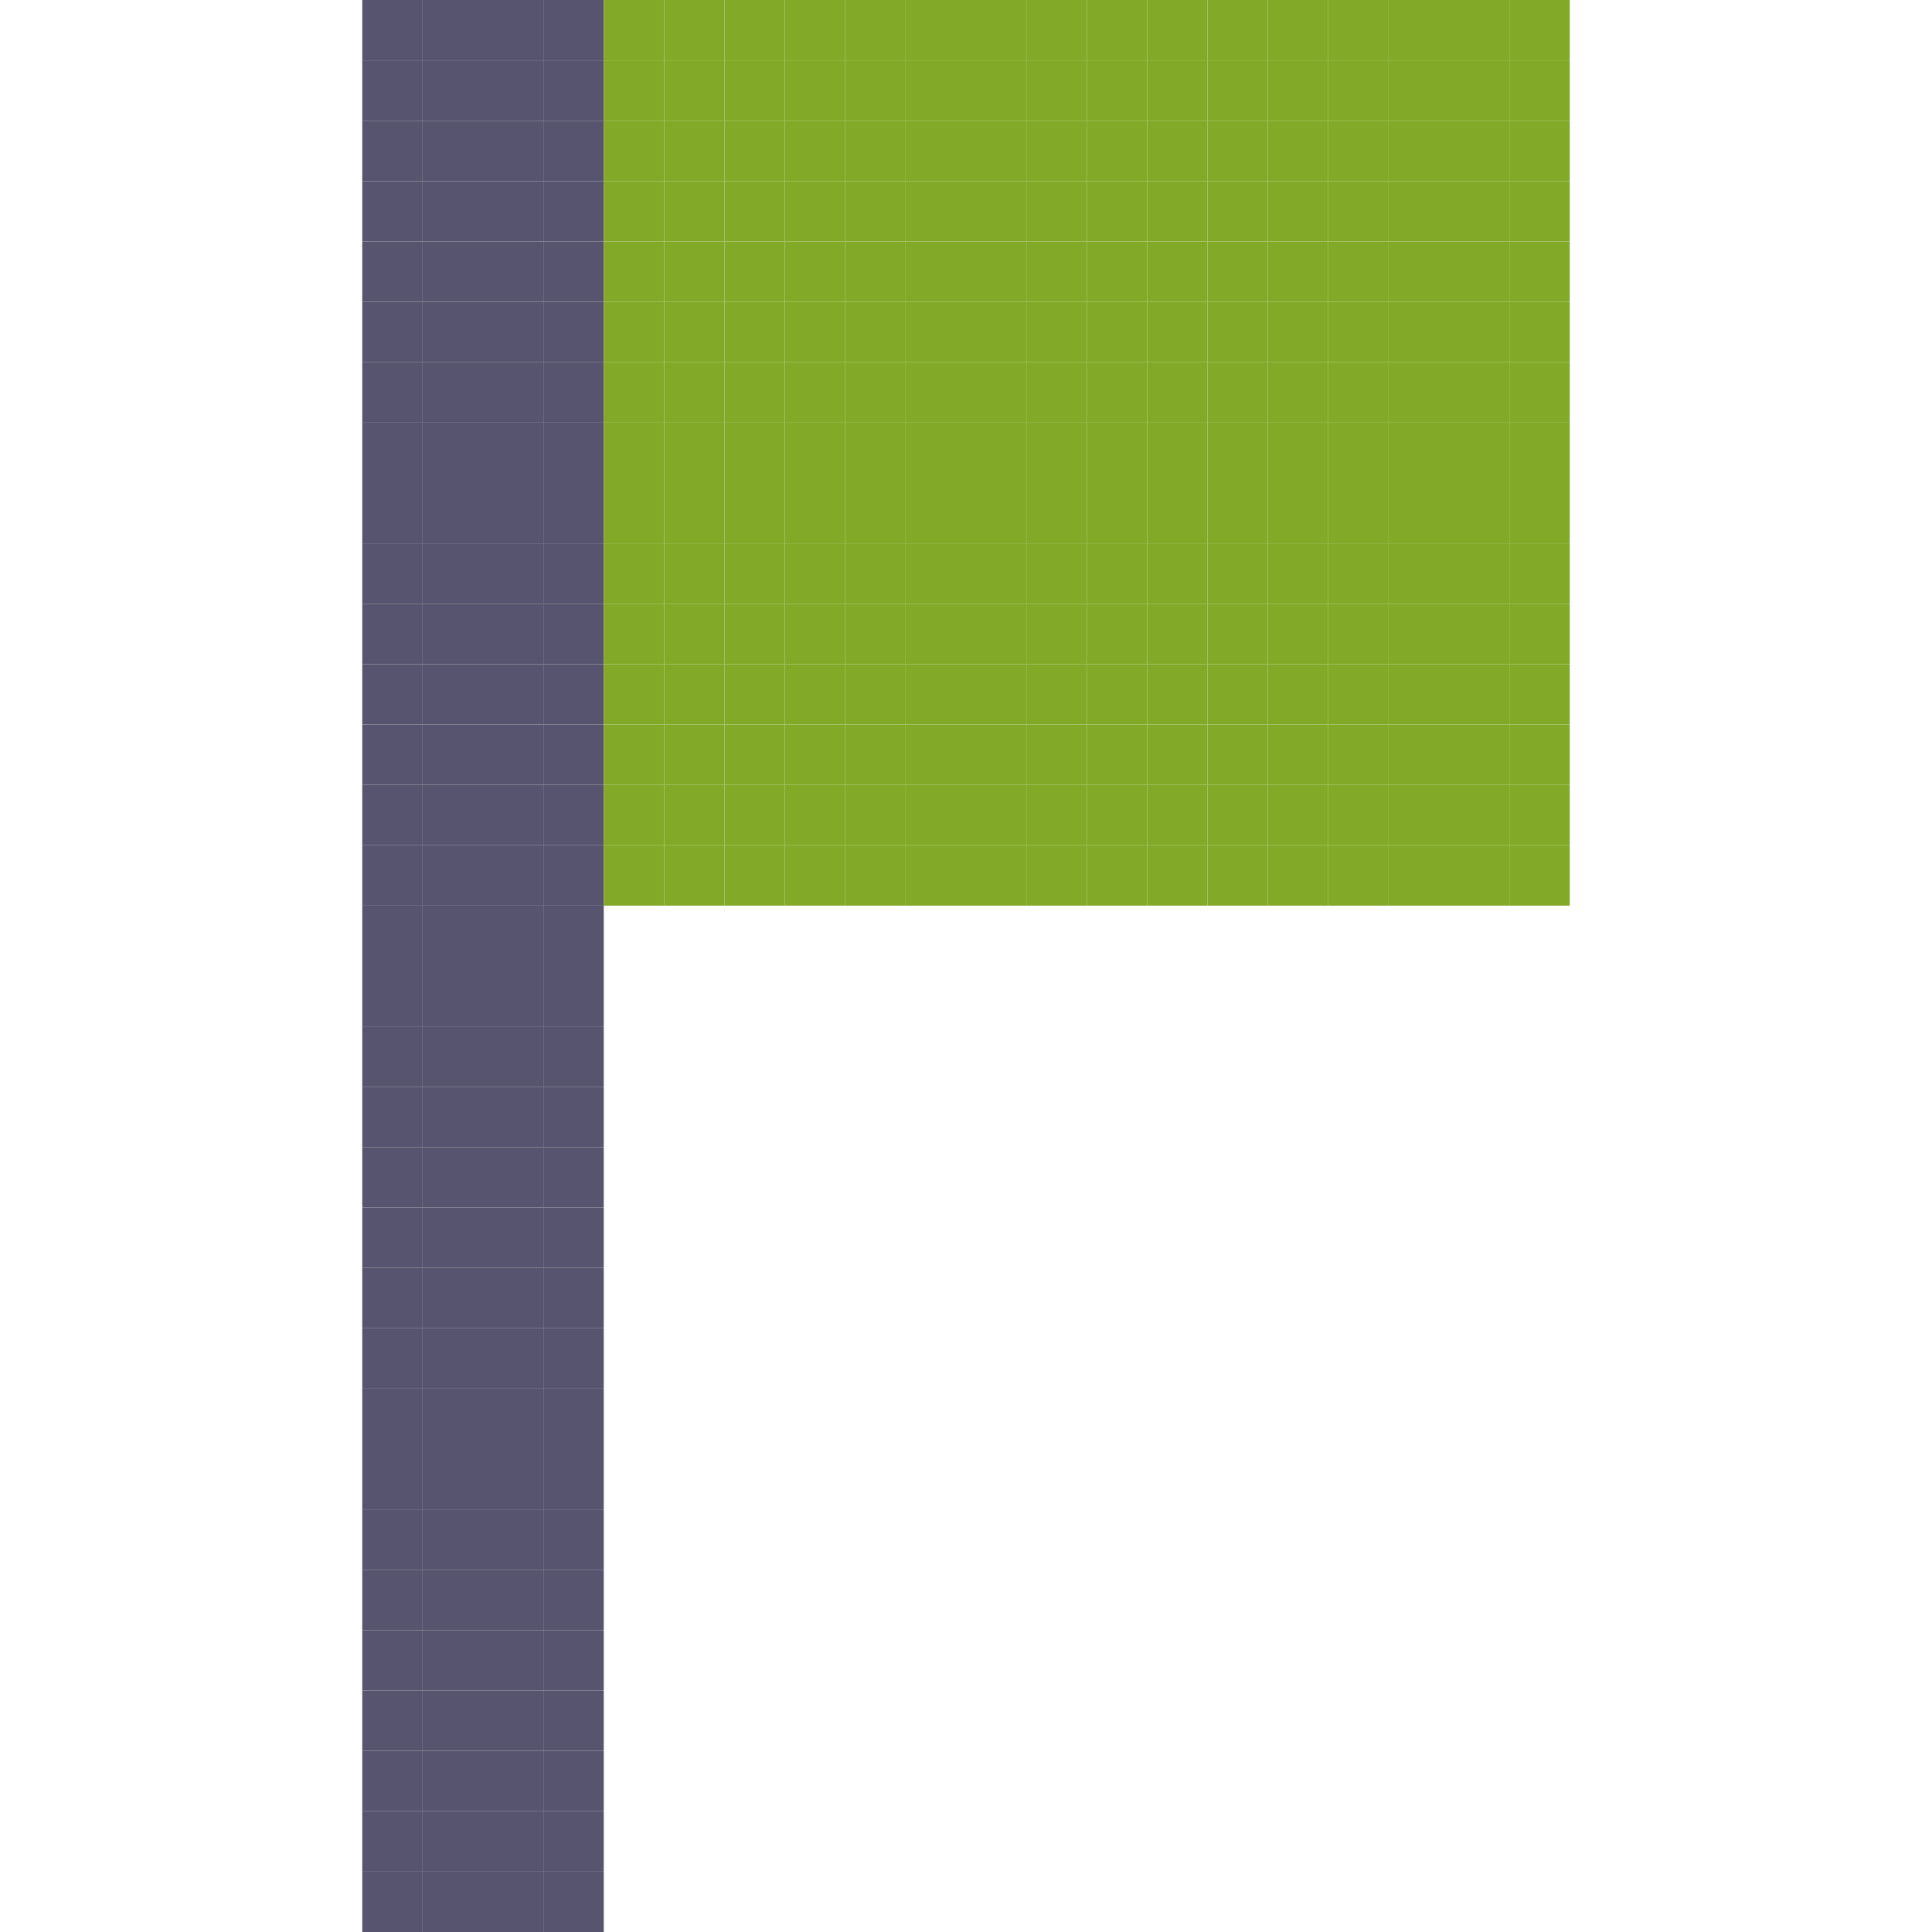 <?xml version="1.0" encoding="utf-8"?>
<!DOCTYPE svg PUBLIC "-//W3C//DTD SVG 1.1//EN" "http://www.w3.org/Graphics/SVG/1.1/DTD/svg11.dtd"><svg version="1.1" id="Layer_1" xmlns="http://www.w3.org/2000/svg" xmlns:xlink="http://www.w3.org/1999/xlink" x="0px" y="0px"
	 width="32px" height="32px" viewBox="0 0 32 32" enable-background="new 0 0 32 32"
	 xml:space="preserve"><rect width="1" height="1" x="6" y="0" style="fill: #57546f; fill-opacity: 1"></rect>
<rect width="1" height="1" x="7" y="0" style="fill: #57546f; fill-opacity: 1"></rect>
<rect width="1" height="1" x="8" y="0" style="fill: #57546f; fill-opacity: 1"></rect>
<rect width="1" height="1" x="9" y="0" style="fill: #57546f; fill-opacity: 1"></rect>
<rect width="1" height="1" x="10" y="0" style="fill: #82aa28; fill-opacity: 1"></rect>
<rect width="1" height="1" x="11" y="0" style="fill: #82aa28; fill-opacity: 1"></rect>
<rect width="1" height="1" x="12" y="0" style="fill: #82aa28; fill-opacity: 1"></rect>
<rect width="1" height="1" x="13" y="0" style="fill: #82aa28; fill-opacity: 1"></rect>
<rect width="1" height="1" x="14" y="0" style="fill: #82aa28; fill-opacity: 1"></rect>
<rect width="1" height="1" x="15" y="0" style="fill: #82aa28; fill-opacity: 1"></rect>
<rect width="1" height="1" x="16" y="0" style="fill: #82aa28; fill-opacity: 1"></rect>
<rect width="1" height="1" x="17" y="0" style="fill: #82aa28; fill-opacity: 1"></rect>
<rect width="1" height="1" x="18" y="0" style="fill: #82aa28; fill-opacity: 1"></rect>
<rect width="1" height="1" x="19" y="0" style="fill: #82aa28; fill-opacity: 1"></rect>
<rect width="1" height="1" x="20" y="0" style="fill: #82aa28; fill-opacity: 1"></rect>
<rect width="1" height="1" x="21" y="0" style="fill: #82aa28; fill-opacity: 1"></rect>
<rect width="1" height="1" x="22" y="0" style="fill: #82aa28; fill-opacity: 1"></rect>
<rect width="1" height="1" x="23" y="0" style="fill: #82aa28; fill-opacity: 1"></rect>
<rect width="1" height="1" x="24" y="0" style="fill: #82aa28; fill-opacity: 1"></rect>
<rect width="1" height="1" x="25" y="0" style="fill: #82aa28; fill-opacity: 1"></rect>
<rect width="1" height="1" x="6" y="1" style="fill: #57546f; fill-opacity: 1"></rect>
<rect width="1" height="1" x="7" y="1" style="fill: #57546f; fill-opacity: 1"></rect>
<rect width="1" height="1" x="8" y="1" style="fill: #57546f; fill-opacity: 1"></rect>
<rect width="1" height="1" x="9" y="1" style="fill: #57546f; fill-opacity: 1"></rect>
<rect width="1" height="1" x="10" y="1" style="fill: #82aa28; fill-opacity: 1"></rect>
<rect width="1" height="1" x="11" y="1" style="fill: #82aa28; fill-opacity: 1"></rect>
<rect width="1" height="1" x="12" y="1" style="fill: #82aa28; fill-opacity: 1"></rect>
<rect width="1" height="1" x="13" y="1" style="fill: #82aa28; fill-opacity: 1"></rect>
<rect width="1" height="1" x="14" y="1" style="fill: #82aa28; fill-opacity: 1"></rect>
<rect width="1" height="1" x="15" y="1" style="fill: #82aa28; fill-opacity: 1"></rect>
<rect width="1" height="1" x="16" y="1" style="fill: #82aa28; fill-opacity: 1"></rect>
<rect width="1" height="1" x="17" y="1" style="fill: #82aa28; fill-opacity: 1"></rect>
<rect width="1" height="1" x="18" y="1" style="fill: #82aa28; fill-opacity: 1"></rect>
<rect width="1" height="1" x="19" y="1" style="fill: #82aa28; fill-opacity: 1"></rect>
<rect width="1" height="1" x="20" y="1" style="fill: #82aa28; fill-opacity: 1"></rect>
<rect width="1" height="1" x="21" y="1" style="fill: #82aa28; fill-opacity: 1"></rect>
<rect width="1" height="1" x="22" y="1" style="fill: #82aa28; fill-opacity: 1"></rect>
<rect width="1" height="1" x="23" y="1" style="fill: #82aa28; fill-opacity: 1"></rect>
<rect width="1" height="1" x="24" y="1" style="fill: #82aa28; fill-opacity: 1"></rect>
<rect width="1" height="1" x="25" y="1" style="fill: #82aa28; fill-opacity: 1"></rect>
<rect width="1" height="1" x="6" y="2" style="fill: #57546f; fill-opacity: 1"></rect>
<rect width="1" height="1" x="7" y="2" style="fill: #57546f; fill-opacity: 1"></rect>
<rect width="1" height="1" x="8" y="2" style="fill: #57546f; fill-opacity: 1"></rect>
<rect width="1" height="1" x="9" y="2" style="fill: #57546f; fill-opacity: 1"></rect>
<rect width="1" height="1" x="10" y="2" style="fill: #82aa28; fill-opacity: 1"></rect>
<rect width="1" height="1" x="11" y="2" style="fill: #82aa28; fill-opacity: 1"></rect>
<rect width="1" height="1" x="12" y="2" style="fill: #82aa28; fill-opacity: 1"></rect>
<rect width="1" height="1" x="13" y="2" style="fill: #82aa28; fill-opacity: 1"></rect>
<rect width="1" height="1" x="14" y="2" style="fill: #82aa28; fill-opacity: 1"></rect>
<rect width="1" height="1" x="15" y="2" style="fill: #82aa28; fill-opacity: 1"></rect>
<rect width="1" height="1" x="16" y="2" style="fill: #82aa28; fill-opacity: 1"></rect>
<rect width="1" height="1" x="17" y="2" style="fill: #82aa28; fill-opacity: 1"></rect>
<rect width="1" height="1" x="18" y="2" style="fill: #82aa28; fill-opacity: 1"></rect>
<rect width="1" height="1" x="19" y="2" style="fill: #82aa28; fill-opacity: 1"></rect>
<rect width="1" height="1" x="20" y="2" style="fill: #82aa28; fill-opacity: 1"></rect>
<rect width="1" height="1" x="21" y="2" style="fill: #82aa28; fill-opacity: 1"></rect>
<rect width="1" height="1" x="22" y="2" style="fill: #82aa28; fill-opacity: 1"></rect>
<rect width="1" height="1" x="23" y="2" style="fill: #82aa28; fill-opacity: 1"></rect>
<rect width="1" height="1" x="24" y="2" style="fill: #82aa28; fill-opacity: 1"></rect>
<rect width="1" height="1" x="25" y="2" style="fill: #82aa28; fill-opacity: 1"></rect>
<rect width="1" height="1" x="6" y="3" style="fill: #57546f; fill-opacity: 1"></rect>
<rect width="1" height="1" x="7" y="3" style="fill: #57546f; fill-opacity: 1"></rect>
<rect width="1" height="1" x="8" y="3" style="fill: #57546f; fill-opacity: 1"></rect>
<rect width="1" height="1" x="9" y="3" style="fill: #57546f; fill-opacity: 1"></rect>
<rect width="1" height="1" x="10" y="3" style="fill: #82aa28; fill-opacity: 1"></rect>
<rect width="1" height="1" x="11" y="3" style="fill: #82aa28; fill-opacity: 1"></rect>
<rect width="1" height="1" x="12" y="3" style="fill: #82aa28; fill-opacity: 1"></rect>
<rect width="1" height="1" x="13" y="3" style="fill: #82aa28; fill-opacity: 1"></rect>
<rect width="1" height="1" x="14" y="3" style="fill: #82aa28; fill-opacity: 1"></rect>
<rect width="1" height="1" x="15" y="3" style="fill: #82aa28; fill-opacity: 1"></rect>
<rect width="1" height="1" x="16" y="3" style="fill: #82aa28; fill-opacity: 1"></rect>
<rect width="1" height="1" x="17" y="3" style="fill: #82aa28; fill-opacity: 1"></rect>
<rect width="1" height="1" x="18" y="3" style="fill: #82aa28; fill-opacity: 1"></rect>
<rect width="1" height="1" x="19" y="3" style="fill: #82aa28; fill-opacity: 1"></rect>
<rect width="1" height="1" x="20" y="3" style="fill: #82aa28; fill-opacity: 1"></rect>
<rect width="1" height="1" x="21" y="3" style="fill: #82aa28; fill-opacity: 1"></rect>
<rect width="1" height="1" x="22" y="3" style="fill: #82aa28; fill-opacity: 1"></rect>
<rect width="1" height="1" x="23" y="3" style="fill: #82aa28; fill-opacity: 1"></rect>
<rect width="1" height="1" x="24" y="3" style="fill: #82aa28; fill-opacity: 1"></rect>
<rect width="1" height="1" x="25" y="3" style="fill: #82aa28; fill-opacity: 1"></rect>
<rect width="1" height="1" x="6" y="4" style="fill: #57546f; fill-opacity: 1"></rect>
<rect width="1" height="1" x="7" y="4" style="fill: #57546f; fill-opacity: 1"></rect>
<rect width="1" height="1" x="8" y="4" style="fill: #57546f; fill-opacity: 1"></rect>
<rect width="1" height="1" x="9" y="4" style="fill: #57546f; fill-opacity: 1"></rect>
<rect width="1" height="1" x="10" y="4" style="fill: #82aa28; fill-opacity: 1"></rect>
<rect width="1" height="1" x="11" y="4" style="fill: #82aa28; fill-opacity: 1"></rect>
<rect width="1" height="1" x="12" y="4" style="fill: #82aa28; fill-opacity: 1"></rect>
<rect width="1" height="1" x="13" y="4" style="fill: #82aa28; fill-opacity: 1"></rect>
<rect width="1" height="1" x="14" y="4" style="fill: #82aa28; fill-opacity: 1"></rect>
<rect width="1" height="1" x="15" y="4" style="fill: #82aa28; fill-opacity: 1"></rect>
<rect width="1" height="1" x="16" y="4" style="fill: #82aa28; fill-opacity: 1"></rect>
<rect width="1" height="1" x="17" y="4" style="fill: #82aa28; fill-opacity: 1"></rect>
<rect width="1" height="1" x="18" y="4" style="fill: #82aa28; fill-opacity: 1"></rect>
<rect width="1" height="1" x="19" y="4" style="fill: #82aa28; fill-opacity: 1"></rect>
<rect width="1" height="1" x="20" y="4" style="fill: #82aa28; fill-opacity: 1"></rect>
<rect width="1" height="1" x="21" y="4" style="fill: #82aa28; fill-opacity: 1"></rect>
<rect width="1" height="1" x="22" y="4" style="fill: #82aa28; fill-opacity: 1"></rect>
<rect width="1" height="1" x="23" y="4" style="fill: #82aa28; fill-opacity: 1"></rect>
<rect width="1" height="1" x="24" y="4" style="fill: #82aa28; fill-opacity: 1"></rect>
<rect width="1" height="1" x="25" y="4" style="fill: #82aa28; fill-opacity: 1"></rect>
<rect width="1" height="1" x="6" y="5" style="fill: #57546f; fill-opacity: 1"></rect>
<rect width="1" height="1" x="7" y="5" style="fill: #57546f; fill-opacity: 1"></rect>
<rect width="1" height="1" x="8" y="5" style="fill: #57546f; fill-opacity: 1"></rect>
<rect width="1" height="1" x="9" y="5" style="fill: #57546f; fill-opacity: 1"></rect>
<rect width="1" height="1" x="10" y="5" style="fill: #82aa28; fill-opacity: 1"></rect>
<rect width="1" height="1" x="11" y="5" style="fill: #82aa28; fill-opacity: 1"></rect>
<rect width="1" height="1" x="12" y="5" style="fill: #82aa28; fill-opacity: 1"></rect>
<rect width="1" height="1" x="13" y="5" style="fill: #82aa28; fill-opacity: 1"></rect>
<rect width="1" height="1" x="14" y="5" style="fill: #82aa28; fill-opacity: 1"></rect>
<rect width="1" height="1" x="15" y="5" style="fill: #82aa28; fill-opacity: 1"></rect>
<rect width="1" height="1" x="16" y="5" style="fill: #82aa28; fill-opacity: 1"></rect>
<rect width="1" height="1" x="17" y="5" style="fill: #82aa28; fill-opacity: 1"></rect>
<rect width="1" height="1" x="18" y="5" style="fill: #82aa28; fill-opacity: 1"></rect>
<rect width="1" height="1" x="19" y="5" style="fill: #82aa28; fill-opacity: 1"></rect>
<rect width="1" height="1" x="20" y="5" style="fill: #82aa28; fill-opacity: 1"></rect>
<rect width="1" height="1" x="21" y="5" style="fill: #82aa28; fill-opacity: 1"></rect>
<rect width="1" height="1" x="22" y="5" style="fill: #82aa28; fill-opacity: 1"></rect>
<rect width="1" height="1" x="23" y="5" style="fill: #82aa28; fill-opacity: 1"></rect>
<rect width="1" height="1" x="24" y="5" style="fill: #82aa28; fill-opacity: 1"></rect>
<rect width="1" height="1" x="25" y="5" style="fill: #82aa28; fill-opacity: 1"></rect>
<rect width="1" height="1" x="6" y="6" style="fill: #57546f; fill-opacity: 1"></rect>
<rect width="1" height="1" x="7" y="6" style="fill: #57546f; fill-opacity: 1"></rect>
<rect width="1" height="1" x="8" y="6" style="fill: #57546f; fill-opacity: 1"></rect>
<rect width="1" height="1" x="9" y="6" style="fill: #57546f; fill-opacity: 1"></rect>
<rect width="1" height="1" x="10" y="6" style="fill: #82aa28; fill-opacity: 1"></rect>
<rect width="1" height="1" x="11" y="6" style="fill: #82aa28; fill-opacity: 1"></rect>
<rect width="1" height="1" x="12" y="6" style="fill: #82aa28; fill-opacity: 1"></rect>
<rect width="1" height="1" x="13" y="6" style="fill: #82aa28; fill-opacity: 1"></rect>
<rect width="1" height="1" x="14" y="6" style="fill: #82aa28; fill-opacity: 1"></rect>
<rect width="1" height="1" x="15" y="6" style="fill: #82aa28; fill-opacity: 1"></rect>
<rect width="1" height="1" x="16" y="6" style="fill: #82aa28; fill-opacity: 1"></rect>
<rect width="1" height="1" x="17" y="6" style="fill: #82aa28; fill-opacity: 1"></rect>
<rect width="1" height="1" x="18" y="6" style="fill: #82aa28; fill-opacity: 1"></rect>
<rect width="1" height="1" x="19" y="6" style="fill: #82aa28; fill-opacity: 1"></rect>
<rect width="1" height="1" x="20" y="6" style="fill: #82aa28; fill-opacity: 1"></rect>
<rect width="1" height="1" x="21" y="6" style="fill: #82aa28; fill-opacity: 1"></rect>
<rect width="1" height="1" x="22" y="6" style="fill: #82aa28; fill-opacity: 1"></rect>
<rect width="1" height="1" x="23" y="6" style="fill: #82aa28; fill-opacity: 1"></rect>
<rect width="1" height="1" x="24" y="6" style="fill: #82aa28; fill-opacity: 1"></rect>
<rect width="1" height="1" x="25" y="6" style="fill: #82aa28; fill-opacity: 1"></rect>
<rect width="1" height="1" x="6" y="7" style="fill: #57546f; fill-opacity: 1"></rect>
<rect width="1" height="1" x="7" y="7" style="fill: #57546f; fill-opacity: 1"></rect>
<rect width="1" height="1" x="8" y="7" style="fill: #57546f; fill-opacity: 1"></rect>
<rect width="1" height="1" x="9" y="7" style="fill: #57546f; fill-opacity: 1"></rect>
<rect width="1" height="1" x="10" y="7" style="fill: #82aa28; fill-opacity: 1"></rect>
<rect width="1" height="1" x="11" y="7" style="fill: #82aa28; fill-opacity: 1"></rect>
<rect width="1" height="1" x="12" y="7" style="fill: #82aa28; fill-opacity: 1"></rect>
<rect width="1" height="1" x="13" y="7" style="fill: #82aa28; fill-opacity: 1"></rect>
<rect width="1" height="1" x="14" y="7" style="fill: #82aa28; fill-opacity: 1"></rect>
<rect width="1" height="1" x="15" y="7" style="fill: #82aa28; fill-opacity: 1"></rect>
<rect width="1" height="1" x="16" y="7" style="fill: #82aa28; fill-opacity: 1"></rect>
<rect width="1" height="1" x="17" y="7" style="fill: #82aa28; fill-opacity: 1"></rect>
<rect width="1" height="1" x="18" y="7" style="fill: #82aa28; fill-opacity: 1"></rect>
<rect width="1" height="1" x="19" y="7" style="fill: #82aa28; fill-opacity: 1"></rect>
<rect width="1" height="1" x="20" y="7" style="fill: #82aa28; fill-opacity: 1"></rect>
<rect width="1" height="1" x="21" y="7" style="fill: #82aa28; fill-opacity: 1"></rect>
<rect width="1" height="1" x="22" y="7" style="fill: #82aa28; fill-opacity: 1"></rect>
<rect width="1" height="1" x="23" y="7" style="fill: #82aa28; fill-opacity: 1"></rect>
<rect width="1" height="1" x="24" y="7" style="fill: #82aa28; fill-opacity: 1"></rect>
<rect width="1" height="1" x="25" y="7" style="fill: #82aa28; fill-opacity: 1"></rect>
<rect width="1" height="1" x="6" y="8" style="fill: #57546f; fill-opacity: 1"></rect>
<rect width="1" height="1" x="7" y="8" style="fill: #57546f; fill-opacity: 1"></rect>
<rect width="1" height="1" x="8" y="8" style="fill: #57546f; fill-opacity: 1"></rect>
<rect width="1" height="1" x="9" y="8" style="fill: #57546f; fill-opacity: 1"></rect>
<rect width="1" height="1" x="10" y="8" style="fill: #82aa28; fill-opacity: 1"></rect>
<rect width="1" height="1" x="11" y="8" style="fill: #82aa28; fill-opacity: 1"></rect>
<rect width="1" height="1" x="12" y="8" style="fill: #82aa28; fill-opacity: 1"></rect>
<rect width="1" height="1" x="13" y="8" style="fill: #82aa28; fill-opacity: 1"></rect>
<rect width="1" height="1" x="14" y="8" style="fill: #82aa28; fill-opacity: 1"></rect>
<rect width="1" height="1" x="15" y="8" style="fill: #82aa28; fill-opacity: 1"></rect>
<rect width="1" height="1" x="16" y="8" style="fill: #82aa28; fill-opacity: 1"></rect>
<rect width="1" height="1" x="17" y="8" style="fill: #82aa28; fill-opacity: 1"></rect>
<rect width="1" height="1" x="18" y="8" style="fill: #82aa28; fill-opacity: 1"></rect>
<rect width="1" height="1" x="19" y="8" style="fill: #82aa28; fill-opacity: 1"></rect>
<rect width="1" height="1" x="20" y="8" style="fill: #82aa28; fill-opacity: 1"></rect>
<rect width="1" height="1" x="21" y="8" style="fill: #82aa28; fill-opacity: 1"></rect>
<rect width="1" height="1" x="22" y="8" style="fill: #82aa28; fill-opacity: 1"></rect>
<rect width="1" height="1" x="23" y="8" style="fill: #82aa28; fill-opacity: 1"></rect>
<rect width="1" height="1" x="24" y="8" style="fill: #82aa28; fill-opacity: 1"></rect>
<rect width="1" height="1" x="25" y="8" style="fill: #82aa28; fill-opacity: 1"></rect>
<rect width="1" height="1" x="6" y="9" style="fill: #57546f; fill-opacity: 1"></rect>
<rect width="1" height="1" x="7" y="9" style="fill: #57546f; fill-opacity: 1"></rect>
<rect width="1" height="1" x="8" y="9" style="fill: #57546f; fill-opacity: 1"></rect>
<rect width="1" height="1" x="9" y="9" style="fill: #57546f; fill-opacity: 1"></rect>
<rect width="1" height="1" x="10" y="9" style="fill: #82aa28; fill-opacity: 1"></rect>
<rect width="1" height="1" x="11" y="9" style="fill: #82aa28; fill-opacity: 1"></rect>
<rect width="1" height="1" x="12" y="9" style="fill: #82aa28; fill-opacity: 1"></rect>
<rect width="1" height="1" x="13" y="9" style="fill: #82aa28; fill-opacity: 1"></rect>
<rect width="1" height="1" x="14" y="9" style="fill: #82aa28; fill-opacity: 1"></rect>
<rect width="1" height="1" x="15" y="9" style="fill: #82aa28; fill-opacity: 1"></rect>
<rect width="1" height="1" x="16" y="9" style="fill: #82aa28; fill-opacity: 1"></rect>
<rect width="1" height="1" x="17" y="9" style="fill: #82aa28; fill-opacity: 1"></rect>
<rect width="1" height="1" x="18" y="9" style="fill: #82aa28; fill-opacity: 1"></rect>
<rect width="1" height="1" x="19" y="9" style="fill: #82aa28; fill-opacity: 1"></rect>
<rect width="1" height="1" x="20" y="9" style="fill: #82aa28; fill-opacity: 1"></rect>
<rect width="1" height="1" x="21" y="9" style="fill: #82aa28; fill-opacity: 1"></rect>
<rect width="1" height="1" x="22" y="9" style="fill: #82aa28; fill-opacity: 1"></rect>
<rect width="1" height="1" x="23" y="9" style="fill: #82aa28; fill-opacity: 1"></rect>
<rect width="1" height="1" x="24" y="9" style="fill: #82aa28; fill-opacity: 1"></rect>
<rect width="1" height="1" x="25" y="9" style="fill: #82aa28; fill-opacity: 1"></rect>
<rect width="1" height="1" x="6" y="10" style="fill: #57546f; fill-opacity: 1"></rect>
<rect width="1" height="1" x="7" y="10" style="fill: #57546f; fill-opacity: 1"></rect>
<rect width="1" height="1" x="8" y="10" style="fill: #57546f; fill-opacity: 1"></rect>
<rect width="1" height="1" x="9" y="10" style="fill: #57546f; fill-opacity: 1"></rect>
<rect width="1" height="1" x="10" y="10" style="fill: #82aa28; fill-opacity: 1"></rect>
<rect width="1" height="1" x="11" y="10" style="fill: #82aa28; fill-opacity: 1"></rect>
<rect width="1" height="1" x="12" y="10" style="fill: #82aa28; fill-opacity: 1"></rect>
<rect width="1" height="1" x="13" y="10" style="fill: #82aa28; fill-opacity: 1"></rect>
<rect width="1" height="1" x="14" y="10" style="fill: #82aa28; fill-opacity: 1"></rect>
<rect width="1" height="1" x="15" y="10" style="fill: #82aa28; fill-opacity: 1"></rect>
<rect width="1" height="1" x="16" y="10" style="fill: #82aa28; fill-opacity: 1"></rect>
<rect width="1" height="1" x="17" y="10" style="fill: #82aa28; fill-opacity: 1"></rect>
<rect width="1" height="1" x="18" y="10" style="fill: #82aa28; fill-opacity: 1"></rect>
<rect width="1" height="1" x="19" y="10" style="fill: #82aa28; fill-opacity: 1"></rect>
<rect width="1" height="1" x="20" y="10" style="fill: #82aa28; fill-opacity: 1"></rect>
<rect width="1" height="1" x="21" y="10" style="fill: #82aa28; fill-opacity: 1"></rect>
<rect width="1" height="1" x="22" y="10" style="fill: #82aa28; fill-opacity: 1"></rect>
<rect width="1" height="1" x="23" y="10" style="fill: #82aa28; fill-opacity: 1"></rect>
<rect width="1" height="1" x="24" y="10" style="fill: #82aa28; fill-opacity: 1"></rect>
<rect width="1" height="1" x="25" y="10" style="fill: #82aa28; fill-opacity: 1"></rect>
<rect width="1" height="1" x="6" y="11" style="fill: #57546f; fill-opacity: 1"></rect>
<rect width="1" height="1" x="7" y="11" style="fill: #57546f; fill-opacity: 1"></rect>
<rect width="1" height="1" x="8" y="11" style="fill: #57546f; fill-opacity: 1"></rect>
<rect width="1" height="1" x="9" y="11" style="fill: #57546f; fill-opacity: 1"></rect>
<rect width="1" height="1" x="10" y="11" style="fill: #82aa28; fill-opacity: 1"></rect>
<rect width="1" height="1" x="11" y="11" style="fill: #82aa28; fill-opacity: 1"></rect>
<rect width="1" height="1" x="12" y="11" style="fill: #82aa28; fill-opacity: 1"></rect>
<rect width="1" height="1" x="13" y="11" style="fill: #82aa28; fill-opacity: 1"></rect>
<rect width="1" height="1" x="14" y="11" style="fill: #82aa28; fill-opacity: 1"></rect>
<rect width="1" height="1" x="15" y="11" style="fill: #82aa28; fill-opacity: 1"></rect>
<rect width="1" height="1" x="16" y="11" style="fill: #82aa28; fill-opacity: 1"></rect>
<rect width="1" height="1" x="17" y="11" style="fill: #82aa28; fill-opacity: 1"></rect>
<rect width="1" height="1" x="18" y="11" style="fill: #82aa28; fill-opacity: 1"></rect>
<rect width="1" height="1" x="19" y="11" style="fill: #82aa28; fill-opacity: 1"></rect>
<rect width="1" height="1" x="20" y="11" style="fill: #82aa28; fill-opacity: 1"></rect>
<rect width="1" height="1" x="21" y="11" style="fill: #82aa28; fill-opacity: 1"></rect>
<rect width="1" height="1" x="22" y="11" style="fill: #82aa28; fill-opacity: 1"></rect>
<rect width="1" height="1" x="23" y="11" style="fill: #82aa28; fill-opacity: 1"></rect>
<rect width="1" height="1" x="24" y="11" style="fill: #82aa28; fill-opacity: 1"></rect>
<rect width="1" height="1" x="25" y="11" style="fill: #82aa28; fill-opacity: 1"></rect>
<rect width="1" height="1" x="6" y="12" style="fill: #57546f; fill-opacity: 1"></rect>
<rect width="1" height="1" x="7" y="12" style="fill: #57546f; fill-opacity: 1"></rect>
<rect width="1" height="1" x="8" y="12" style="fill: #57546f; fill-opacity: 1"></rect>
<rect width="1" height="1" x="9" y="12" style="fill: #57546f; fill-opacity: 1"></rect>
<rect width="1" height="1" x="10" y="12" style="fill: #82aa28; fill-opacity: 1"></rect>
<rect width="1" height="1" x="11" y="12" style="fill: #82aa28; fill-opacity: 1"></rect>
<rect width="1" height="1" x="12" y="12" style="fill: #82aa28; fill-opacity: 1"></rect>
<rect width="1" height="1" x="13" y="12" style="fill: #82aa28; fill-opacity: 1"></rect>
<rect width="1" height="1" x="14" y="12" style="fill: #82aa28; fill-opacity: 1"></rect>
<rect width="1" height="1" x="15" y="12" style="fill: #82aa28; fill-opacity: 1"></rect>
<rect width="1" height="1" x="16" y="12" style="fill: #82aa28; fill-opacity: 1"></rect>
<rect width="1" height="1" x="17" y="12" style="fill: #82aa28; fill-opacity: 1"></rect>
<rect width="1" height="1" x="18" y="12" style="fill: #82aa28; fill-opacity: 1"></rect>
<rect width="1" height="1" x="19" y="12" style="fill: #82aa28; fill-opacity: 1"></rect>
<rect width="1" height="1" x="20" y="12" style="fill: #82aa28; fill-opacity: 1"></rect>
<rect width="1" height="1" x="21" y="12" style="fill: #82aa28; fill-opacity: 1"></rect>
<rect width="1" height="1" x="22" y="12" style="fill: #82aa28; fill-opacity: 1"></rect>
<rect width="1" height="1" x="23" y="12" style="fill: #82aa28; fill-opacity: 1"></rect>
<rect width="1" height="1" x="24" y="12" style="fill: #82aa28; fill-opacity: 1"></rect>
<rect width="1" height="1" x="25" y="12" style="fill: #82aa28; fill-opacity: 1"></rect>
<rect width="1" height="1" x="6" y="13" style="fill: #57546f; fill-opacity: 1"></rect>
<rect width="1" height="1" x="7" y="13" style="fill: #57546f; fill-opacity: 1"></rect>
<rect width="1" height="1" x="8" y="13" style="fill: #57546f; fill-opacity: 1"></rect>
<rect width="1" height="1" x="9" y="13" style="fill: #57546f; fill-opacity: 1"></rect>
<rect width="1" height="1" x="10" y="13" style="fill: #82aa28; fill-opacity: 1"></rect>
<rect width="1" height="1" x="11" y="13" style="fill: #82aa28; fill-opacity: 1"></rect>
<rect width="1" height="1" x="12" y="13" style="fill: #82aa28; fill-opacity: 1"></rect>
<rect width="1" height="1" x="13" y="13" style="fill: #82aa28; fill-opacity: 1"></rect>
<rect width="1" height="1" x="14" y="13" style="fill: #82aa28; fill-opacity: 1"></rect>
<rect width="1" height="1" x="15" y="13" style="fill: #82aa28; fill-opacity: 1"></rect>
<rect width="1" height="1" x="16" y="13" style="fill: #82aa28; fill-opacity: 1"></rect>
<rect width="1" height="1" x="17" y="13" style="fill: #82aa28; fill-opacity: 1"></rect>
<rect width="1" height="1" x="18" y="13" style="fill: #82aa28; fill-opacity: 1"></rect>
<rect width="1" height="1" x="19" y="13" style="fill: #82aa28; fill-opacity: 1"></rect>
<rect width="1" height="1" x="20" y="13" style="fill: #82aa28; fill-opacity: 1"></rect>
<rect width="1" height="1" x="21" y="13" style="fill: #82aa28; fill-opacity: 1"></rect>
<rect width="1" height="1" x="22" y="13" style="fill: #82aa28; fill-opacity: 1"></rect>
<rect width="1" height="1" x="23" y="13" style="fill: #82aa28; fill-opacity: 1"></rect>
<rect width="1" height="1" x="24" y="13" style="fill: #82aa28; fill-opacity: 1"></rect>
<rect width="1" height="1" x="25" y="13" style="fill: #82aa28; fill-opacity: 1"></rect>
<rect width="1" height="1" x="6" y="14" style="fill: #57546f; fill-opacity: 1"></rect>
<rect width="1" height="1" x="7" y="14" style="fill: #57546f; fill-opacity: 1"></rect>
<rect width="1" height="1" x="8" y="14" style="fill: #57546f; fill-opacity: 1"></rect>
<rect width="1" height="1" x="9" y="14" style="fill: #57546f; fill-opacity: 1"></rect>
<rect width="1" height="1" x="10" y="14" style="fill: #82aa28; fill-opacity: 1"></rect>
<rect width="1" height="1" x="11" y="14" style="fill: #82aa28; fill-opacity: 1"></rect>
<rect width="1" height="1" x="12" y="14" style="fill: #82aa28; fill-opacity: 1"></rect>
<rect width="1" height="1" x="13" y="14" style="fill: #82aa28; fill-opacity: 1"></rect>
<rect width="1" height="1" x="14" y="14" style="fill: #82aa28; fill-opacity: 1"></rect>
<rect width="1" height="1" x="15" y="14" style="fill: #82aa28; fill-opacity: 1"></rect>
<rect width="1" height="1" x="16" y="14" style="fill: #82aa28; fill-opacity: 1"></rect>
<rect width="1" height="1" x="17" y="14" style="fill: #82aa28; fill-opacity: 1"></rect>
<rect width="1" height="1" x="18" y="14" style="fill: #82aa28; fill-opacity: 1"></rect>
<rect width="1" height="1" x="19" y="14" style="fill: #82aa28; fill-opacity: 1"></rect>
<rect width="1" height="1" x="20" y="14" style="fill: #82aa28; fill-opacity: 1"></rect>
<rect width="1" height="1" x="21" y="14" style="fill: #82aa28; fill-opacity: 1"></rect>
<rect width="1" height="1" x="22" y="14" style="fill: #82aa28; fill-opacity: 1"></rect>
<rect width="1" height="1" x="23" y="14" style="fill: #82aa28; fill-opacity: 1"></rect>
<rect width="1" height="1" x="24" y="14" style="fill: #82aa28; fill-opacity: 1"></rect>
<rect width="1" height="1" x="25" y="14" style="fill: #82aa28; fill-opacity: 1"></rect>
<rect width="1" height="1" x="6" y="15" style="fill: #57546f; fill-opacity: 1"></rect>
<rect width="1" height="1" x="7" y="15" style="fill: #57546f; fill-opacity: 1"></rect>
<rect width="1" height="1" x="8" y="15" style="fill: #57546f; fill-opacity: 1"></rect>
<rect width="1" height="1" x="9" y="15" style="fill: #57546f; fill-opacity: 1"></rect>
<rect width="1" height="1" x="6" y="16" style="fill: #57546f; fill-opacity: 1"></rect>
<rect width="1" height="1" x="7" y="16" style="fill: #57546f; fill-opacity: 1"></rect>
<rect width="1" height="1" x="8" y="16" style="fill: #57546f; fill-opacity: 1"></rect>
<rect width="1" height="1" x="9" y="16" style="fill: #57546f; fill-opacity: 1"></rect>
<rect width="1" height="1" x="6" y="17" style="fill: #57546f; fill-opacity: 1"></rect>
<rect width="1" height="1" x="7" y="17" style="fill: #57546f; fill-opacity: 1"></rect>
<rect width="1" height="1" x="8" y="17" style="fill: #57546f; fill-opacity: 1"></rect>
<rect width="1" height="1" x="9" y="17" style="fill: #57546f; fill-opacity: 1"></rect>
<rect width="1" height="1" x="6" y="18" style="fill: #57546f; fill-opacity: 1"></rect>
<rect width="1" height="1" x="7" y="18" style="fill: #57546f; fill-opacity: 1"></rect>
<rect width="1" height="1" x="8" y="18" style="fill: #57546f; fill-opacity: 1"></rect>
<rect width="1" height="1" x="9" y="18" style="fill: #57546f; fill-opacity: 1"></rect>
<rect width="1" height="1" x="6" y="19" style="fill: #57546f; fill-opacity: 1"></rect>
<rect width="1" height="1" x="7" y="19" style="fill: #57546f; fill-opacity: 1"></rect>
<rect width="1" height="1" x="8" y="19" style="fill: #57546f; fill-opacity: 1"></rect>
<rect width="1" height="1" x="9" y="19" style="fill: #57546f; fill-opacity: 1"></rect>
<rect width="1" height="1" x="6" y="20" style="fill: #57546f; fill-opacity: 1"></rect>
<rect width="1" height="1" x="7" y="20" style="fill: #57546f; fill-opacity: 1"></rect>
<rect width="1" height="1" x="8" y="20" style="fill: #57546f; fill-opacity: 1"></rect>
<rect width="1" height="1" x="9" y="20" style="fill: #57546f; fill-opacity: 1"></rect>
<rect width="1" height="1" x="6" y="21" style="fill: #57546f; fill-opacity: 1"></rect>
<rect width="1" height="1" x="7" y="21" style="fill: #57546f; fill-opacity: 1"></rect>
<rect width="1" height="1" x="8" y="21" style="fill: #57546f; fill-opacity: 1"></rect>
<rect width="1" height="1" x="9" y="21" style="fill: #57546f; fill-opacity: 1"></rect>
<rect width="1" height="1" x="6" y="22" style="fill: #57546f; fill-opacity: 1"></rect>
<rect width="1" height="1" x="7" y="22" style="fill: #57546f; fill-opacity: 1"></rect>
<rect width="1" height="1" x="8" y="22" style="fill: #57546f; fill-opacity: 1"></rect>
<rect width="1" height="1" x="9" y="22" style="fill: #57546f; fill-opacity: 1"></rect>
<rect width="1" height="1" x="6" y="23" style="fill: #57546f; fill-opacity: 1"></rect>
<rect width="1" height="1" x="7" y="23" style="fill: #57546f; fill-opacity: 1"></rect>
<rect width="1" height="1" x="8" y="23" style="fill: #57546f; fill-opacity: 1"></rect>
<rect width="1" height="1" x="9" y="23" style="fill: #57546f; fill-opacity: 1"></rect>
<rect width="1" height="1" x="6" y="24" style="fill: #57546f; fill-opacity: 1"></rect>
<rect width="1" height="1" x="7" y="24" style="fill: #57546f; fill-opacity: 1"></rect>
<rect width="1" height="1" x="8" y="24" style="fill: #57546f; fill-opacity: 1"></rect>
<rect width="1" height="1" x="9" y="24" style="fill: #57546f; fill-opacity: 1"></rect>
<rect width="1" height="1" x="6" y="25" style="fill: #57546f; fill-opacity: 1"></rect>
<rect width="1" height="1" x="7" y="25" style="fill: #57546f; fill-opacity: 1"></rect>
<rect width="1" height="1" x="8" y="25" style="fill: #57546f; fill-opacity: 1"></rect>
<rect width="1" height="1" x="9" y="25" style="fill: #57546f; fill-opacity: 1"></rect>
<rect width="1" height="1" x="6" y="26" style="fill: #57546f; fill-opacity: 1"></rect>
<rect width="1" height="1" x="7" y="26" style="fill: #57546f; fill-opacity: 1"></rect>
<rect width="1" height="1" x="8" y="26" style="fill: #57546f; fill-opacity: 1"></rect>
<rect width="1" height="1" x="9" y="26" style="fill: #57546f; fill-opacity: 1"></rect>
<rect width="1" height="1" x="6" y="27" style="fill: #57546f; fill-opacity: 1"></rect>
<rect width="1" height="1" x="7" y="27" style="fill: #57546f; fill-opacity: 1"></rect>
<rect width="1" height="1" x="8" y="27" style="fill: #57546f; fill-opacity: 1"></rect>
<rect width="1" height="1" x="9" y="27" style="fill: #57546f; fill-opacity: 1"></rect>
<rect width="1" height="1" x="6" y="28" style="fill: #57546f; fill-opacity: 1"></rect>
<rect width="1" height="1" x="7" y="28" style="fill: #57546f; fill-opacity: 1"></rect>
<rect width="1" height="1" x="8" y="28" style="fill: #57546f; fill-opacity: 1"></rect>
<rect width="1" height="1" x="9" y="28" style="fill: #57546f; fill-opacity: 1"></rect>
<rect width="1" height="1" x="6" y="29" style="fill: #57546f; fill-opacity: 1"></rect>
<rect width="1" height="1" x="7" y="29" style="fill: #57546f; fill-opacity: 1"></rect>
<rect width="1" height="1" x="8" y="29" style="fill: #57546f; fill-opacity: 1"></rect>
<rect width="1" height="1" x="9" y="29" style="fill: #57546f; fill-opacity: 1"></rect>
<rect width="1" height="1" x="6" y="30" style="fill: #57546f; fill-opacity: 1"></rect>
<rect width="1" height="1" x="7" y="30" style="fill: #57546f; fill-opacity: 1"></rect>
<rect width="1" height="1" x="8" y="30" style="fill: #57546f; fill-opacity: 1"></rect>
<rect width="1" height="1" x="9" y="30" style="fill: #57546f; fill-opacity: 1"></rect>
<rect width="1" height="1" x="6" y="31" style="fill: #57546f; fill-opacity: 1"></rect>
<rect width="1" height="1" x="7" y="31" style="fill: #57546f; fill-opacity: 1"></rect>
<rect width="1" height="1" x="8" y="31" style="fill: #57546f; fill-opacity: 1"></rect>
<rect width="1" height="1" x="9" y="31" style="fill: #57546f; fill-opacity: 1"></rect>
</svg>